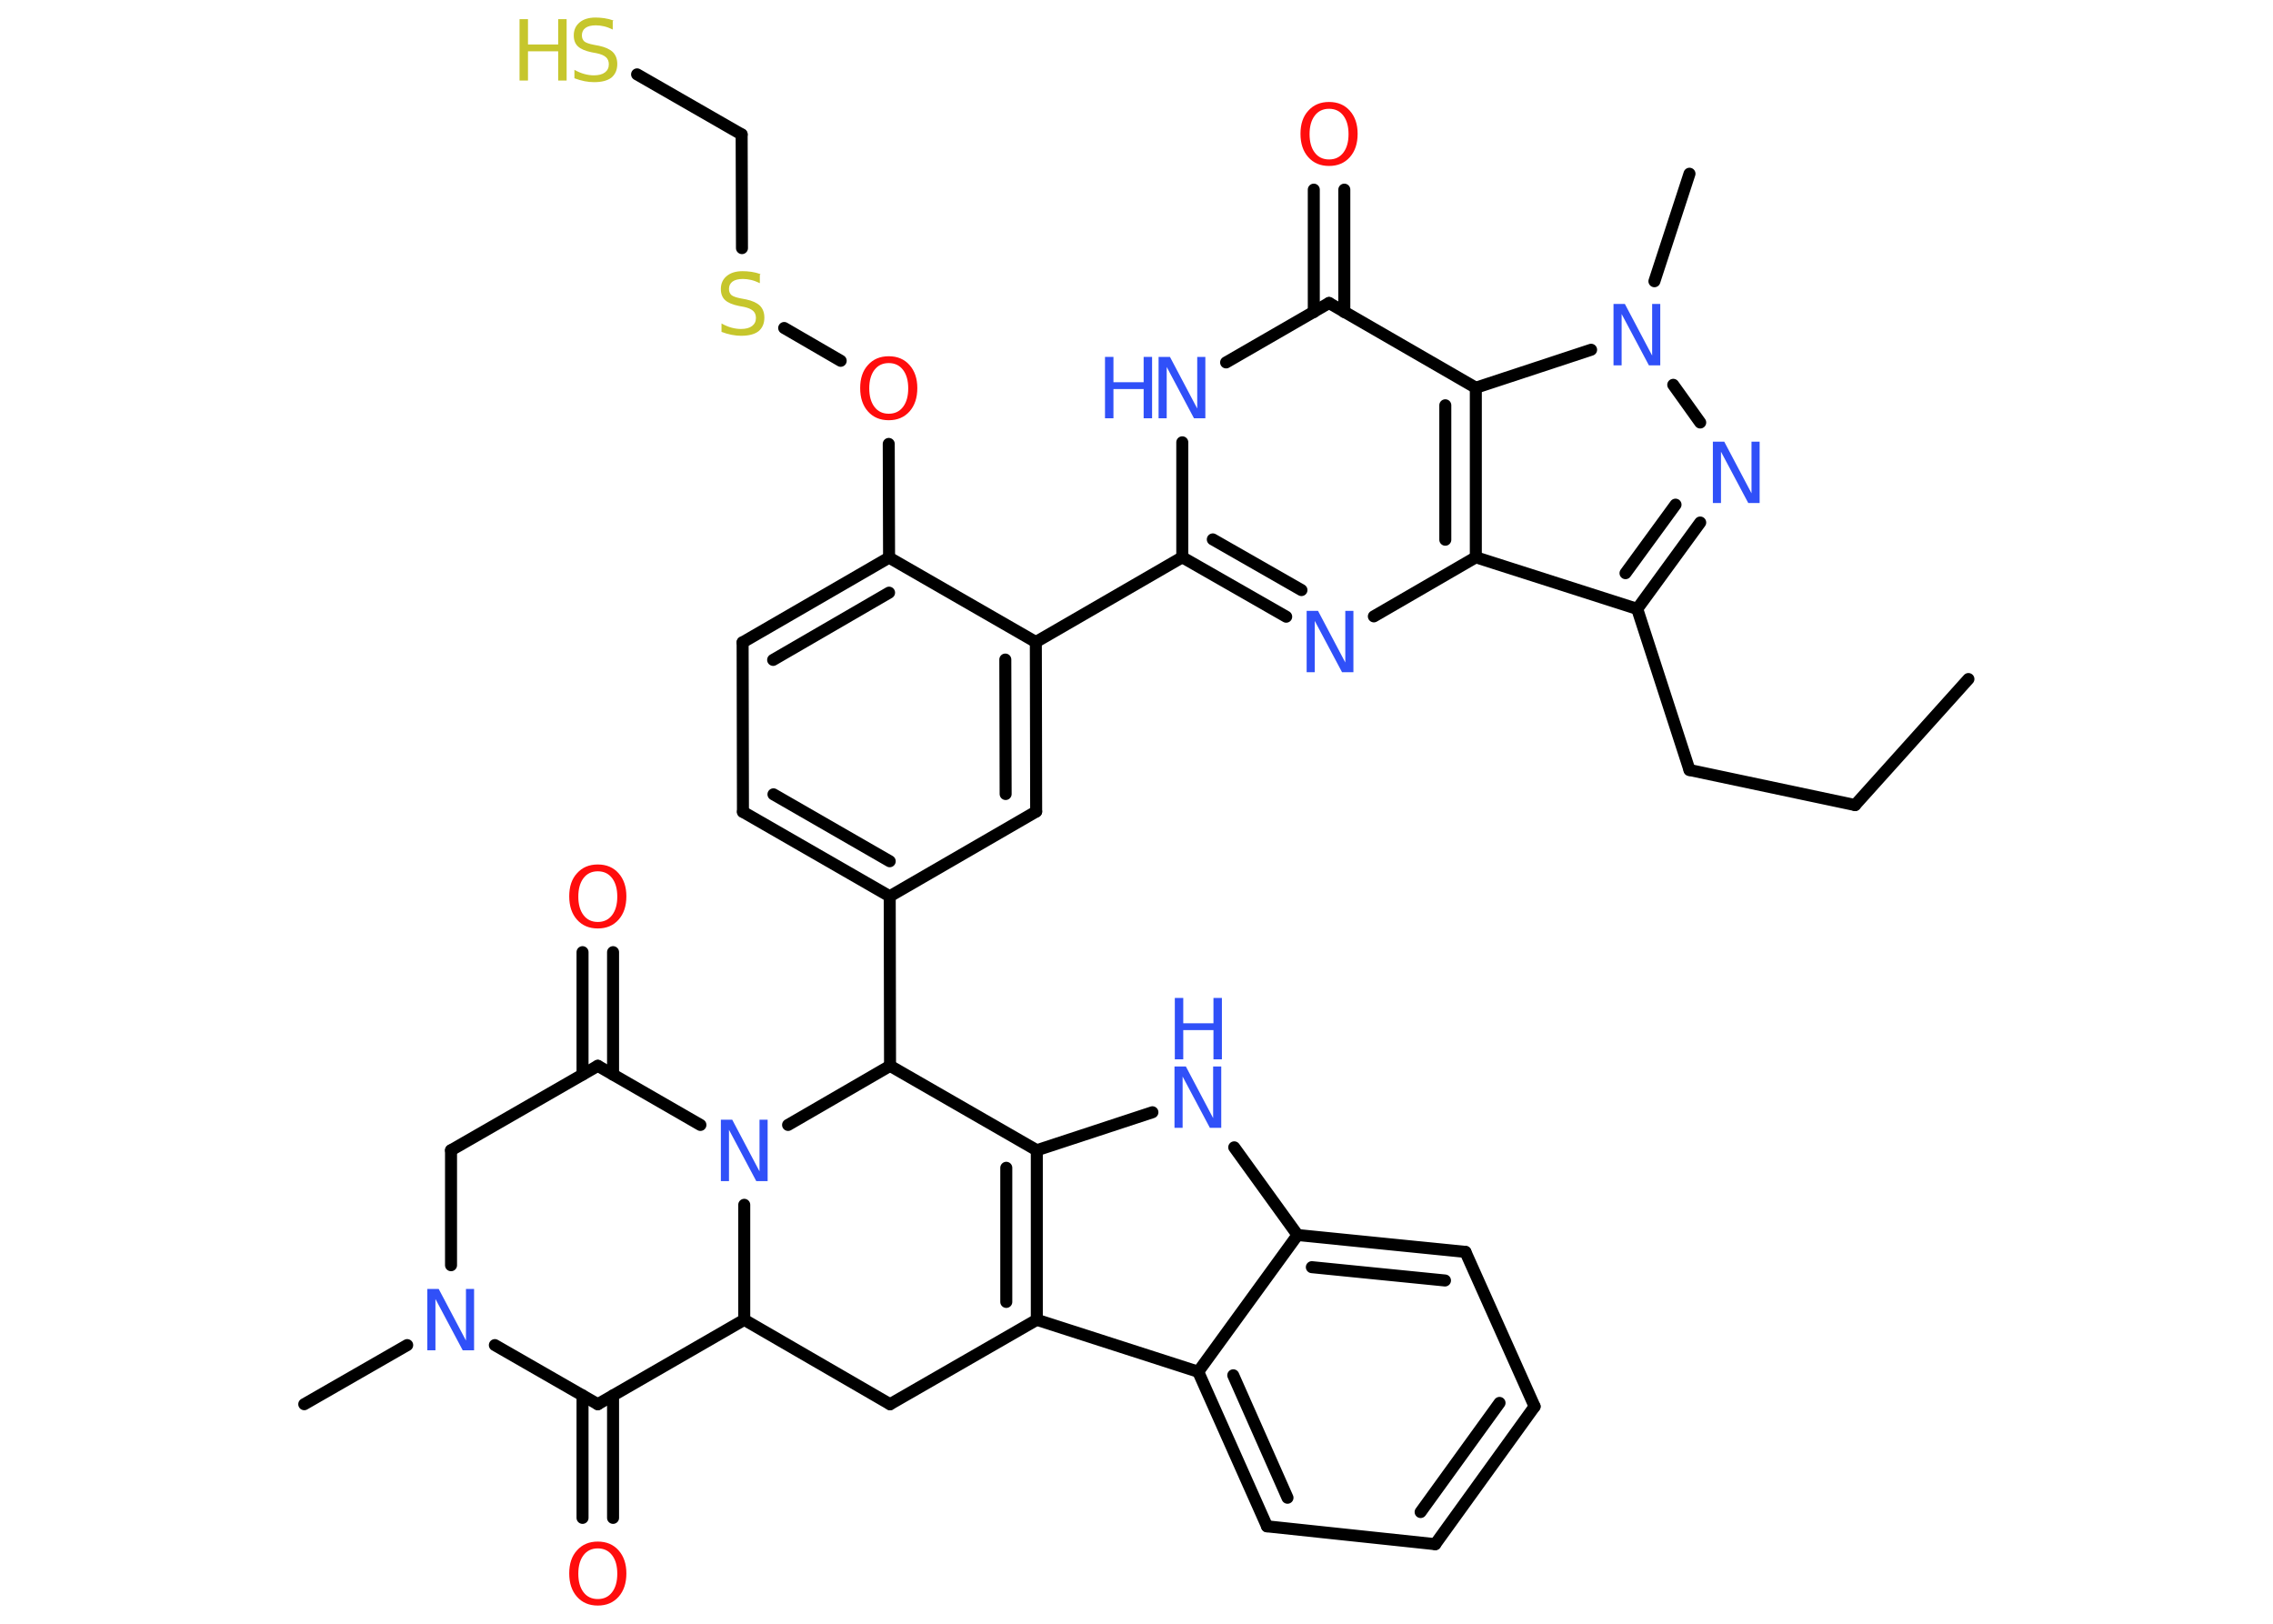 <?xml version='1.0' encoding='UTF-8'?>
<!DOCTYPE svg PUBLIC "-//W3C//DTD SVG 1.1//EN" "http://www.w3.org/Graphics/SVG/1.1/DTD/svg11.dtd">
<svg version='1.2' xmlns='http://www.w3.org/2000/svg' xmlns:xlink='http://www.w3.org/1999/xlink' width='70.0mm' height='50.0mm' viewBox='0 0 70.0 50.0'>
  <desc>Generated by the Chemistry Development Kit (http://github.com/cdk)</desc>
  <g stroke-linecap='round' stroke-linejoin='round' stroke='#000000' stroke-width='.37' fill='#3050F8'>
    <rect x='.0' y='.0' width='70.0' height='50.0' fill='#FFFFFF' stroke='none'/>
    <g id='mol1' class='mol'>
      <line id='mol1bnd1' class='bond' x1='60.62' y1='20.91' x2='57.13' y2='24.79'/>
      <line id='mol1bnd2' class='bond' x1='57.13' y1='24.79' x2='52.03' y2='23.71'/>
      <line id='mol1bnd3' class='bond' x1='52.03' y1='23.71' x2='50.42' y2='18.75'/>
      <g id='mol1bnd4' class='bond'>
        <line x1='50.42' y1='18.75' x2='52.36' y2='16.09'/>
        <line x1='50.06' y1='17.65' x2='51.6' y2='15.54'/>
      </g>
      <line id='mol1bnd5' class='bond' x1='52.36' y1='13.01' x2='51.53' y2='11.85'/>
      <line id='mol1bnd6' class='bond' x1='50.95' y1='8.66' x2='52.03' y2='5.35'/>
      <line id='mol1bnd7' class='bond' x1='49.0' y1='10.77' x2='45.45' y2='11.94'/>
      <line id='mol1bnd8' class='bond' x1='45.45' y1='11.94' x2='40.93' y2='9.33'/>
      <g id='mol1bnd9' class='bond'>
        <line x1='40.46' y1='9.61' x2='40.46' y2='5.84'/>
        <line x1='41.4' y1='9.61' x2='41.4' y2='5.84'/>
      </g>
      <line id='mol1bnd10' class='bond' x1='40.93' y1='9.33' x2='37.76' y2='11.16'/>
      <line id='mol1bnd11' class='bond' x1='36.41' y1='13.62' x2='36.41' y2='17.16'/>
      <line id='mol1bnd12' class='bond' x1='36.41' y1='17.16' x2='31.9' y2='19.77'/>
      <g id='mol1bnd13' class='bond'>
        <line x1='31.91' y1='24.99' x2='31.9' y2='19.77'/>
        <line x1='30.97' y1='24.45' x2='30.96' y2='20.31'/>
      </g>
      <line id='mol1bnd14' class='bond' x1='31.91' y1='24.99' x2='27.4' y2='27.6'/>
      <line id='mol1bnd15' class='bond' x1='27.4' y1='27.6' x2='27.41' y2='32.82'/>
      <line id='mol1bnd16' class='bond' x1='27.41' y1='32.82' x2='31.93' y2='35.42'/>
      <line id='mol1bnd17' class='bond' x1='31.93' y1='35.42' x2='35.49' y2='34.25'/>
      <line id='mol1bnd18' class='bond' x1='38.01' y1='35.33' x2='39.96' y2='38.03'/>
      <g id='mol1bnd19' class='bond'>
        <line x1='45.13' y1='38.55' x2='39.96' y2='38.03'/>
        <line x1='44.5' y1='39.43' x2='40.4' y2='39.02'/>
      </g>
      <line id='mol1bnd20' class='bond' x1='45.13' y1='38.55' x2='47.26' y2='43.31'/>
      <g id='mol1bnd21' class='bond'>
        <line x1='44.2' y1='47.55' x2='47.26' y2='43.31'/>
        <line x1='43.75' y1='46.56' x2='46.18' y2='43.2'/>
      </g>
      <line id='mol1bnd22' class='bond' x1='44.2' y1='47.55' x2='39.02' y2='47.0'/>
      <g id='mol1bnd23' class='bond'>
        <line x1='36.9' y1='42.24' x2='39.02' y2='47.0'/>
        <line x1='37.98' y1='42.35' x2='39.65' y2='46.12'/>
      </g>
      <line id='mol1bnd24' class='bond' x1='39.96' y1='38.03' x2='36.9' y2='42.24'/>
      <line id='mol1bnd25' class='bond' x1='36.9' y1='42.24' x2='31.93' y2='40.64'/>
      <g id='mol1bnd26' class='bond'>
        <line x1='31.93' y1='40.64' x2='31.93' y2='35.42'/>
        <line x1='30.99' y1='40.09' x2='30.99' y2='35.96'/>
      </g>
      <line id='mol1bnd27' class='bond' x1='31.93' y1='40.64' x2='27.41' y2='43.24'/>
      <line id='mol1bnd28' class='bond' x1='27.41' y1='43.24' x2='22.92' y2='40.64'/>
      <line id='mol1bnd29' class='bond' x1='22.92' y1='40.64' x2='18.41' y2='43.24'/>
      <g id='mol1bnd30' class='bond'>
        <line x1='18.88' y1='42.97' x2='18.88' y2='46.74'/>
        <line x1='17.94' y1='42.97' x2='17.94' y2='46.74'/>
      </g>
      <line id='mol1bnd31' class='bond' x1='18.41' y1='43.24' x2='15.24' y2='41.42'/>
      <line id='mol1bnd32' class='bond' x1='12.54' y1='41.42' x2='9.37' y2='43.24'/>
      <line id='mol1bnd33' class='bond' x1='13.89' y1='38.96' x2='13.89' y2='35.42'/>
      <line id='mol1bnd34' class='bond' x1='13.89' y1='35.42' x2='18.41' y2='32.82'/>
      <g id='mol1bnd35' class='bond'>
        <line x1='17.94' y1='33.09' x2='17.94' y2='29.32'/>
        <line x1='18.88' y1='33.09' x2='18.88' y2='29.32'/>
      </g>
      <line id='mol1bnd36' class='bond' x1='18.41' y1='32.82' x2='21.57' y2='34.64'/>
      <line id='mol1bnd37' class='bond' x1='22.92' y1='40.64' x2='22.92' y2='37.1'/>
      <line id='mol1bnd38' class='bond' x1='27.41' y1='32.82' x2='24.27' y2='34.64'/>
      <g id='mol1bnd39' class='bond'>
        <line x1='22.88' y1='25.0' x2='27.4' y2='27.6'/>
        <line x1='23.82' y1='24.46' x2='27.4' y2='26.52'/>
      </g>
      <line id='mol1bnd40' class='bond' x1='22.88' y1='25.0' x2='22.87' y2='19.78'/>
      <g id='mol1bnd41' class='bond'>
        <line x1='27.38' y1='17.17' x2='22.87' y2='19.78'/>
        <line x1='27.38' y1='18.25' x2='23.81' y2='20.32'/>
      </g>
      <line id='mol1bnd42' class='bond' x1='31.9' y1='19.77' x2='27.38' y2='17.17'/>
      <line id='mol1bnd43' class='bond' x1='27.38' y1='17.17' x2='27.37' y2='13.67'/>
      <line id='mol1bnd44' class='bond' x1='25.89' y1='11.11' x2='24.15' y2='10.1'/>
      <line id='mol1bnd45' class='bond' x1='22.85' y1='7.64' x2='22.84' y2='4.14'/>
      <line id='mol1bnd46' class='bond' x1='22.84' y1='4.14' x2='19.62' y2='2.29'/>
      <g id='mol1bnd47' class='bond'>
        <line x1='36.41' y1='17.16' x2='39.61' y2='18.99'/>
        <line x1='37.35' y1='16.61' x2='40.08' y2='18.17'/>
      </g>
      <line id='mol1bnd48' class='bond' x1='42.31' y1='18.98' x2='45.45' y2='17.16'/>
      <line id='mol1bnd49' class='bond' x1='50.42' y1='18.75' x2='45.45' y2='17.16'/>
      <g id='mol1bnd50' class='bond'>
        <line x1='45.45' y1='17.16' x2='45.45' y2='11.94'/>
        <line x1='44.51' y1='16.62' x2='44.51' y2='12.48'/>
      </g>
      <path id='mol1atm5' class='atom' d='M52.76 13.6h.34l.84 1.59v-1.59h.25v1.89h-.35l-.84 -1.58v1.58h-.25v-1.89z' stroke='none'/>
      <path id='mol1atm6' class='atom' d='M49.7 9.36h.34l.84 1.59v-1.59h.25v1.89h-.35l-.84 -1.58v1.58h-.25v-1.89z' stroke='none'/>
      <path id='mol1atm10' class='atom' d='M40.93 3.35q-.28 .0 -.44 .21q-.16 .21 -.16 .57q.0 .36 .16 .57q.16 .21 .44 .21q.28 .0 .44 -.21q.16 -.21 .16 -.57q.0 -.36 -.16 -.57q-.16 -.21 -.44 -.21zM40.93 3.14q.4 .0 .64 .27q.24 .27 .24 .71q.0 .45 -.24 .72q-.24 .27 -.64 .27q-.4 .0 -.64 -.27q-.24 -.27 -.24 -.72q.0 -.45 .24 -.71q.24 -.27 .64 -.27z' stroke='none' fill='#FF0D0D'/>
      <g id='mol1atm11' class='atom'>
        <path d='M35.69 10.99h.34l.84 1.59v-1.59h.25v1.89h-.35l-.84 -1.58v1.58h-.25v-1.89z' stroke='none'/>
        <path d='M34.03 10.99h.26v.78h.93v-.78h.26v1.89h-.26v-.9h-.93v.9h-.26v-1.89z' stroke='none'/>
      </g>
      <g id='mol1atm18' class='atom'>
        <path d='M36.18 32.84h.34l.84 1.59v-1.59h.25v1.89h-.35l-.84 -1.58v1.58h-.25v-1.89z' stroke='none'/>
        <path d='M36.18 30.73h.26v.78h.93v-.78h.26v1.89h-.26v-.9h-.93v.9h-.26v-1.89z' stroke='none'/>
      </g>
      <path id='mol1atm29' class='atom' d='M18.41 47.68q-.28 .0 -.44 .21q-.16 .21 -.16 .57q.0 .36 .16 .57q.16 .21 .44 .21q.28 .0 .44 -.21q.16 -.21 .16 -.57q.0 -.36 -.16 -.57q-.16 -.21 -.44 -.21zM18.41 47.47q.4 .0 .64 .27q.24 .27 .24 .71q.0 .45 -.24 .72q-.24 .27 -.64 .27q-.4 .0 -.64 -.27q-.24 -.27 -.24 -.72q.0 -.45 .24 -.71q.24 -.27 .64 -.27z' stroke='none' fill='#FF0D0D'/>
      <path id='mol1atm30' class='atom' d='M13.17 39.69h.34l.84 1.59v-1.59h.25v1.89h-.35l-.84 -1.58v1.58h-.25v-1.89z' stroke='none'/>
      <path id='mol1atm34' class='atom' d='M18.41 26.83q-.28 .0 -.44 .21q-.16 .21 -.16 .57q.0 .36 .16 .57q.16 .21 .44 .21q.28 .0 .44 -.21q.16 -.21 .16 -.57q.0 -.36 -.16 -.57q-.16 -.21 -.44 -.21zM18.41 26.62q.4 .0 .64 .27q.24 .27 .24 .71q.0 .45 -.24 .72q-.24 .27 -.64 .27q-.4 .0 -.64 -.27q-.24 -.27 -.24 -.72q.0 -.45 .24 -.71q.24 -.27 .64 -.27z' stroke='none' fill='#FF0D0D'/>
      <path id='mol1atm35' class='atom' d='M22.21 34.48h.34l.84 1.59v-1.59h.25v1.89h-.35l-.84 -1.58v1.58h-.25v-1.89z' stroke='none'/>
      <path id='mol1atm39' class='atom' d='M27.37 11.18q-.28 .0 -.44 .21q-.16 .21 -.16 .57q.0 .36 .16 .57q.16 .21 .44 .21q.28 .0 .44 -.21q.16 -.21 .16 -.57q.0 -.36 -.16 -.57q-.16 -.21 -.44 -.21zM27.37 10.97q.4 .0 .64 .27q.24 .27 .24 .71q.0 .45 -.24 .72q-.24 .27 -.64 .27q-.4 .0 -.64 -.27q-.24 -.27 -.24 -.72q.0 -.45 .24 -.71q.24 -.27 .64 -.27z' stroke='none' fill='#FF0D0D'/>
      <path id='mol1atm40' class='atom' d='M23.4 8.47v.25q-.14 -.07 -.27 -.1q-.13 -.03 -.25 -.03q-.21 .0 -.32 .08q-.11 .08 -.11 .23q.0 .12 .08 .19q.08 .06 .29 .1l.16 .03q.28 .06 .42 .19q.14 .14 .14 .37q.0 .27 -.18 .42q-.18 .14 -.54 .14q-.13 .0 -.29 -.03q-.15 -.03 -.31 -.09v-.26q.16 .09 .31 .13q.15 .04 .29 .04q.22 .0 .34 -.09q.12 -.09 .12 -.25q.0 -.14 -.09 -.22q-.09 -.08 -.28 -.12l-.16 -.03q-.29 -.06 -.42 -.18q-.13 -.12 -.13 -.34q.0 -.25 .18 -.4q.18 -.15 .49 -.15q.13 .0 .27 .02q.14 .02 .28 .07z' stroke='none' fill='#C6C62C'/>
      <g id='mol1atm42' class='atom'>
        <path d='M18.87 .66v.25q-.14 -.07 -.27 -.1q-.13 -.03 -.25 -.03q-.21 .0 -.32 .08q-.11 .08 -.11 .23q.0 .12 .08 .19q.08 .06 .29 .1l.16 .03q.28 .06 .42 .19q.14 .14 .14 .37q.0 .27 -.18 .42q-.18 .14 -.54 .14q-.13 .0 -.29 -.03q-.15 -.03 -.31 -.09v-.26q.16 .09 .31 .13q.15 .04 .29 .04q.22 .0 .34 -.09q.12 -.09 .12 -.25q.0 -.14 -.09 -.22q-.09 -.08 -.28 -.12l-.16 -.03q-.29 -.06 -.42 -.18q-.13 -.12 -.13 -.34q.0 -.25 .18 -.4q.18 -.15 .49 -.15q.13 .0 .27 .02q.14 .02 .28 .07z' stroke='none' fill='#C6C62C'/>
        <path d='M16.0 .59h.26v.78h.93v-.78h.26v1.89h-.26v-.9h-.93v.9h-.26v-1.89z' stroke='none' fill='#C6C62C'/>
      </g>
      <path id='mol1atm43' class='atom' d='M40.25 18.81h.34l.84 1.59v-1.59h.25v1.89h-.35l-.84 -1.58v1.58h-.25v-1.89z' stroke='none'/>
    </g>
  </g>
</svg>
